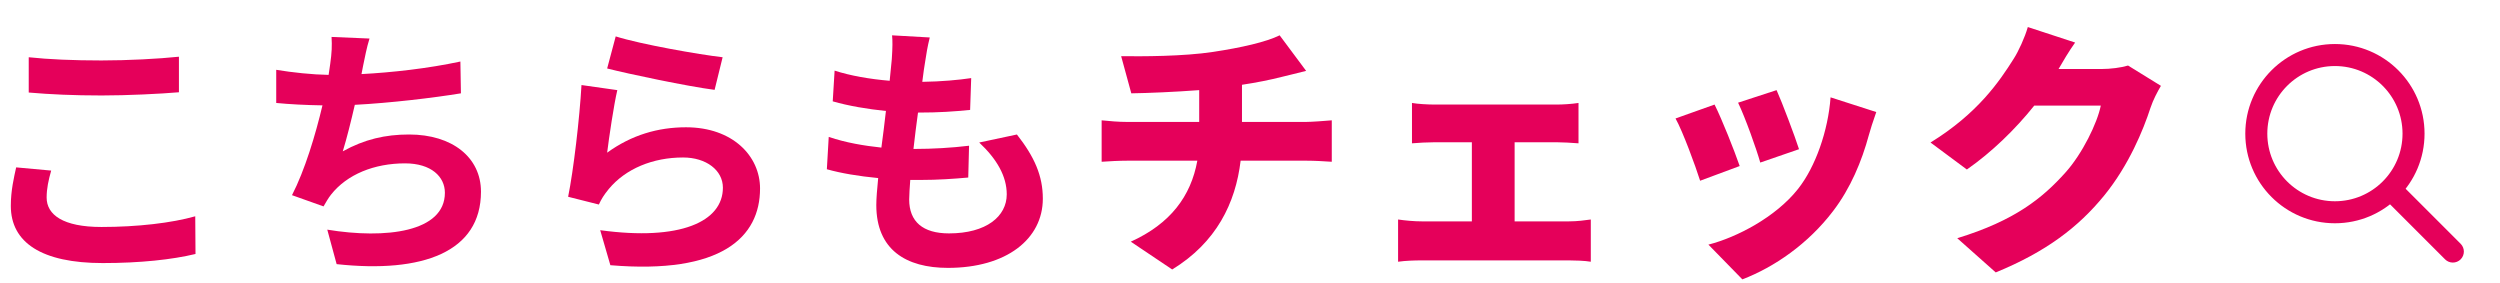<svg width="159" height="18" viewBox="0 0 159 18" fill="none" xmlns="http://www.w3.org/2000/svg">
<path d="M131.978 2.706C131.587 3.25 131.179 3.947 130.924 4.389H133.661C134.222 4.389 134.902 4.304 135.344 4.168L137.435 5.46C137.214 5.834 136.942 6.344 136.772 6.854C136.313 8.265 135.395 10.509 133.831 12.43C132.182 14.453 130.125 16.017 126.929 17.326L124.481 15.15C128.153 14.028 129.921 12.583 131.366 10.968C132.437 9.778 133.389 7.823 133.61 6.718H129.377C128.17 8.231 126.657 9.693 125.093 10.781L122.781 9.064C125.79 7.211 127.167 5.171 128.068 3.743C128.374 3.267 128.782 2.383 128.969 1.72L131.978 2.706Z" fill="#E5005A"/>
<path d="M112.99 5.732C113.33 6.48 114.163 8.69 114.418 9.489L111.953 10.339C111.715 9.489 111.001 7.483 110.542 6.531L112.99 5.732ZM119.331 7.126C119.093 7.789 118.974 8.197 118.855 8.605C118.413 10.237 117.699 11.971 116.577 13.433C114.996 15.507 112.854 16.986 110.814 17.768L108.655 15.558C110.457 15.099 112.939 13.807 114.35 12.022C115.472 10.611 116.271 8.299 116.424 6.191L119.331 7.126ZM109.046 6.65C109.522 7.602 110.304 9.574 110.644 10.56L108.128 11.495C107.839 10.577 107.023 8.35 106.564 7.534L109.046 6.65Z" fill="#E5005A"/>
<path d="M89.802 6.548C90.176 6.616 90.822 6.65 91.247 6.65H98.999C99.407 6.65 99.951 6.616 100.393 6.548V9.115C99.934 9.081 99.39 9.047 98.999 9.047H96.33V14.079H99.798C100.308 14.079 100.818 14.011 101.175 13.96V16.646C100.801 16.578 100.121 16.561 99.798 16.561H90.414C89.972 16.561 89.394 16.578 88.918 16.646V13.96C89.377 14.028 89.955 14.079 90.414 14.079H93.61V9.047H91.247C90.822 9.047 90.176 9.081 89.802 9.115V6.548Z" fill="#E5005A"/>
<path d="M71.305 3.573C72.615 3.59 75.266 3.59 77.153 3.301C78.956 3.029 80.519 2.672 81.386 2.247L83.07 4.508C82.373 4.678 81.862 4.814 81.556 4.882C80.757 5.086 79.891 5.256 78.99 5.392V7.755H83.052C83.409 7.755 84.311 7.687 84.701 7.653V10.288C84.192 10.254 83.597 10.22 83.103 10.22H78.904C78.582 12.923 77.358 15.422 74.552 17.139L71.918 15.371C74.433 14.232 75.743 12.481 76.15 10.22H71.697C71.186 10.22 70.523 10.254 70.064 10.288V7.653C70.575 7.704 71.135 7.755 71.68 7.755H76.269V5.732C74.689 5.851 73.022 5.919 71.951 5.936L71.305 3.573Z" fill="#E5005A"/>
<path d="M59.133 2.383C58.98 2.995 58.912 3.454 58.844 3.896C58.793 4.185 58.725 4.644 58.657 5.205C59.881 5.188 60.969 5.086 61.768 4.967L61.7 6.99C60.68 7.092 59.745 7.16 58.385 7.16C58.283 7.908 58.181 8.707 58.096 9.472C58.13 9.472 58.181 9.472 58.215 9.472C59.269 9.472 60.527 9.404 61.632 9.268L61.581 11.291C60.629 11.376 59.643 11.444 58.572 11.444C58.351 11.444 58.113 11.444 57.892 11.444C57.858 11.954 57.824 12.379 57.824 12.685C57.824 14.096 58.691 14.844 60.357 14.844C62.737 14.844 64.029 13.756 64.029 12.362C64.029 11.206 63.4 10.118 62.278 9.064L64.675 8.554C65.797 9.982 66.324 11.189 66.324 12.634C66.324 15.201 64.012 17.037 60.289 17.037C57.62 17.037 55.733 15.881 55.733 13.042C55.733 12.634 55.784 12.022 55.852 11.325C54.611 11.206 53.489 11.019 52.588 10.764L52.707 8.707C53.812 9.081 54.951 9.268 56.056 9.387C56.158 8.622 56.26 7.823 56.345 7.058C55.172 6.939 53.965 6.735 52.962 6.446L53.081 4.491C54.067 4.814 55.342 5.035 56.583 5.137C56.634 4.61 56.685 4.151 56.719 3.76C56.77 2.961 56.77 2.621 56.736 2.247L59.133 2.383Z" fill="#E5005A"/>
<path d="M39.159 2.315C40.774 2.825 44.48 3.471 45.959 3.641L45.449 5.715C43.732 5.494 39.941 4.695 38.615 4.355L39.159 2.315ZM39.261 5.732C39.04 6.667 38.734 8.741 38.615 9.71C40.162 8.588 41.845 8.095 43.63 8.095C46.605 8.095 48.339 9.931 48.339 11.988C48.339 15.082 45.891 17.462 38.819 16.867L38.173 14.64C43.273 15.337 45.976 14.096 45.976 11.937C45.976 10.832 44.922 10.016 43.443 10.016C41.522 10.016 39.788 10.73 38.717 12.022C38.411 12.396 38.241 12.668 38.088 13.008L36.133 12.515C36.473 10.849 36.864 7.517 36.983 5.409L39.261 5.732Z" fill="#E5005A"/>
<path d="M23.501 2.451C23.314 3.046 23.212 3.624 23.093 4.185C23.059 4.338 23.025 4.525 22.991 4.712C24.929 4.61 27.224 4.355 29.281 3.913L29.315 5.936C27.547 6.225 24.844 6.548 22.566 6.667C22.328 7.704 22.056 8.792 21.801 9.625C23.178 8.86 24.504 8.554 26.017 8.554C28.771 8.554 30.59 10.016 30.59 12.192C30.59 16.017 26.901 17.394 21.41 16.799L20.815 14.606C24.538 15.218 28.295 14.759 28.295 12.26C28.295 11.24 27.428 10.39 25.762 10.39C23.807 10.39 22.073 11.087 21.053 12.379C20.866 12.617 20.747 12.838 20.577 13.127L18.571 12.413C19.387 10.832 20.067 8.571 20.509 6.701C19.438 6.684 18.435 6.633 17.568 6.548V4.44C18.588 4.61 19.863 4.746 20.9 4.763C20.934 4.508 20.968 4.27 21.002 4.066C21.104 3.335 21.121 2.91 21.087 2.349L23.501 2.451Z" fill="#E5005A"/>
<path d="M1.827 3.641C3.084 3.777 4.665 3.845 6.45 3.845C8.133 3.845 10.072 3.743 11.38 3.607V5.868C10.191 5.97 8.082 6.072 6.468 6.072C4.683 6.072 3.204 6.004 1.827 5.885V3.641ZM3.255 10.849C3.084 11.461 2.966 11.988 2.966 12.566C2.966 13.654 4.003 14.436 6.45 14.436C8.745 14.436 10.921 14.181 12.418 13.756L12.434 16.153C10.956 16.51 8.915 16.731 6.535 16.731C2.643 16.731 0.688 15.422 0.688 13.093C0.688 12.107 0.891 11.274 1.028 10.645L3.255 10.849Z" fill="#E5005A"/>
<path fill-rule="evenodd" clip-rule="evenodd" d="M152.801 8.5C152.801 10.875 150.876 12.8 148.501 12.8C146.126 12.8 144.201 10.875 144.201 8.5C144.201 6.125 146.126 4.2 148.501 4.2C150.876 4.2 152.801 6.125 152.801 8.5ZM148.501 14.2C151.649 14.2 154.201 11.648 154.201 8.5C154.201 5.352 151.649 2.8 148.501 2.8C145.353 2.8 142.801 5.352 142.801 8.5C142.801 11.648 145.353 14.2 148.501 14.2ZM148.501 13C150.986 13 153.001 10.985 153.001 8.5C153.001 7.878 152.875 7.287 152.647 6.748C152.875 7.287 153.001 7.878 153.001 8.5C153.001 10.985 150.986 13 148.501 13C147.954 13 147.43 12.902 146.945 12.724C147.43 12.902 147.954 13 148.501 13ZM150.801 3.502C150.101 3.18 149.322 3 148.501 3C145.463 3 143.001 5.462 143.001 8.5C143.001 9.639 143.347 10.697 143.94 11.575C143.347 10.697 143.001 9.639 143.001 8.5C143.001 5.462 145.463 3 148.501 3C149.322 3 150.101 3.18 150.801 3.502Z" fill="#E5005A"/>
<path fill-rule="evenodd" clip-rule="evenodd" d="M152.355 11.363L151.365 12.353L155.507 16.495C155.78 16.768 156.223 16.768 156.497 16.495C156.77 16.221 156.77 15.778 156.497 15.505L152.355 11.363ZM156.489 16.11C156.526 15.948 156.481 15.772 156.355 15.646L152.355 11.646L151.648 12.353L151.648 12.353L152.355 11.646L156.355 15.646C156.481 15.772 156.526 15.948 156.489 16.11Z" fill="#E5005A"/>
</svg>
